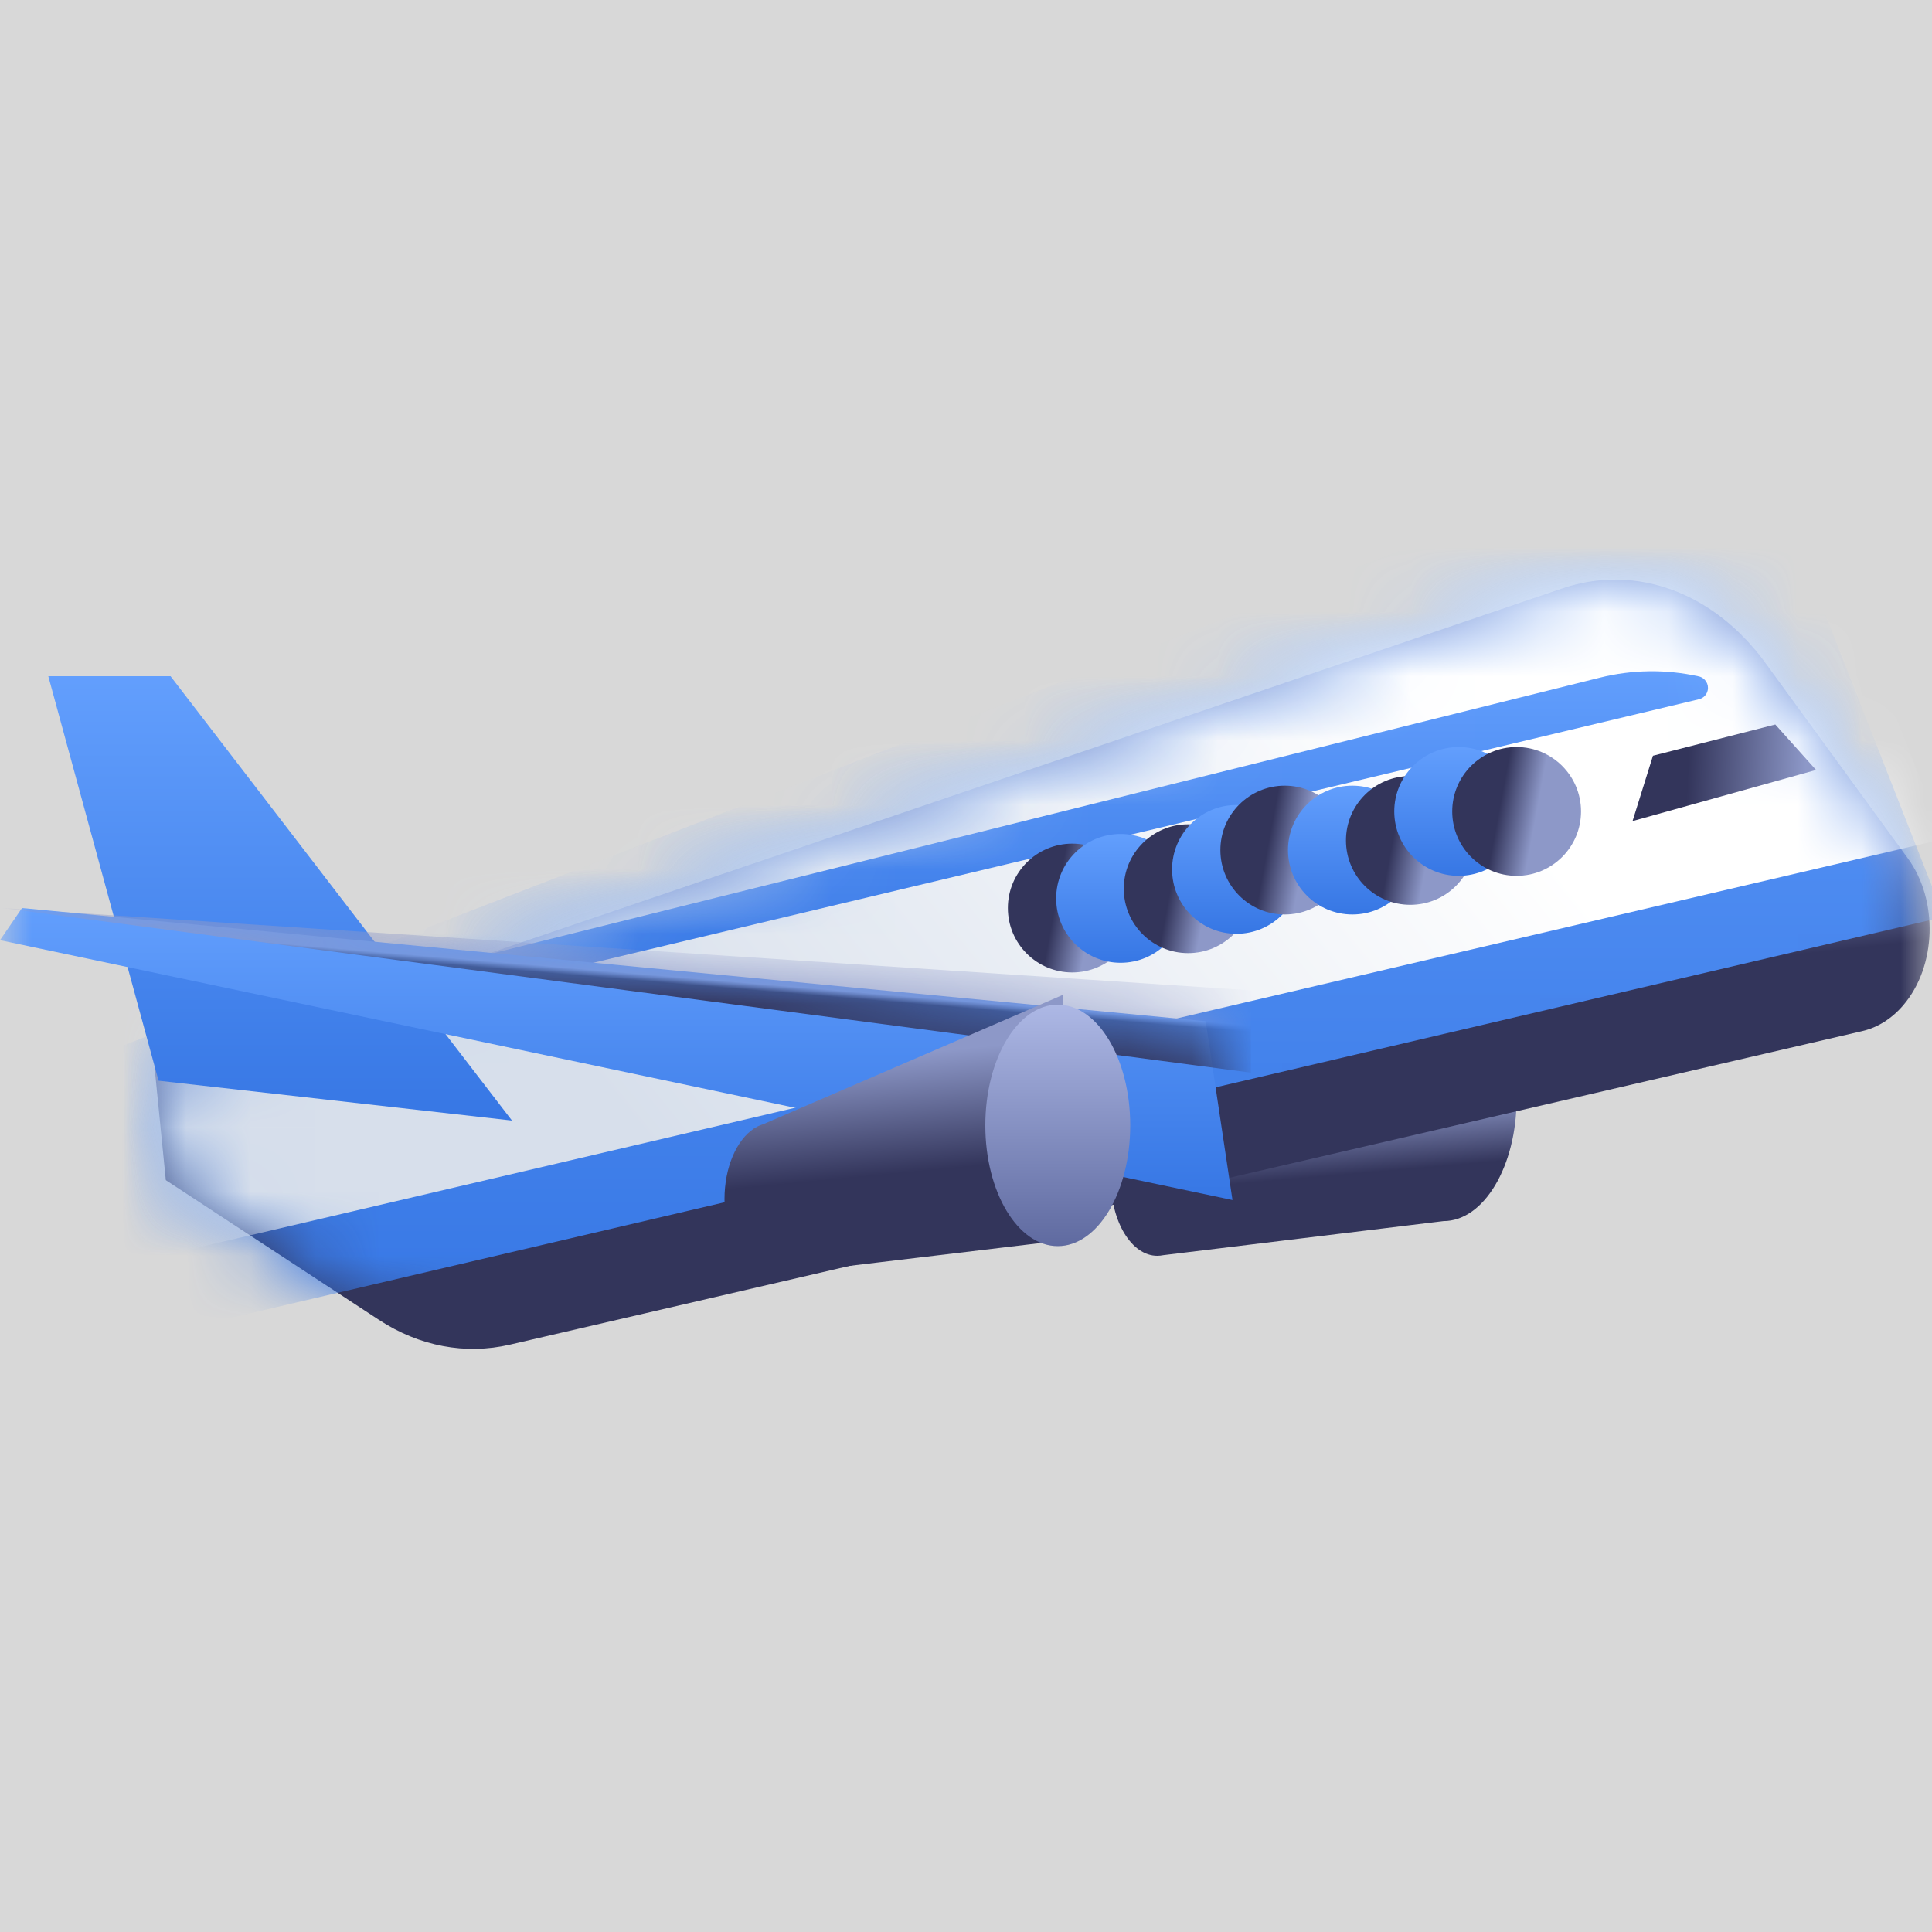 <?xml version="1.0" encoding="UTF-8"?>
<svg width="30px" height="30px" viewBox="0 0 30 30" version="1.1" xmlns="http://www.w3.org/2000/svg" xmlns:xlink="http://www.w3.org/1999/xlink">
    <rect x="0" y="0" width="30" height="30" fill="#808080" stroke="none"/>
    <title>飞机备份</title>
    <defs>
        <rect id="path-1" x="0" y="0" width="30" height="30"></rect>
        <linearGradient x1="54.618%" y1="29.199%" x2="59.808%" y2="70.738%" id="linearGradient-3">
            <stop stop-color="#8D98C8" offset="0%"></stop>
            <stop stop-color="#8D98C8" offset="42.782%"></stop>
            <stop stop-color="#33355B" offset="100%"></stop>
        </linearGradient>
        <linearGradient x1="64.731%" y1="43.737%" x2="67.568%" y2="55.284%" id="linearGradient-4">
            <stop stop-color="#8D98C8" offset="0%"></stop>
            <stop stop-color="#33355B" offset="100%"></stop>
        </linearGradient>
        <path d="M0,7.571 L21.857,0.138 C22.997,-0.25 24.212,0.195 25.013,1.294 L27.225,4.328 C27.702,4.982 27.671,6.003 27.155,6.608 C26.978,6.815 26.758,6.955 26.52,7.01 L5.517,11.88 C4.825,12.04 4.111,11.905 3.486,11.496 L0.175,9.325 L0,7.571 Z" id="path-5"></path>
        <linearGradient x1="61.601%" y1="-8.447%" x2="61.601%" y2="121.7%" id="linearGradient-7">
            <stop stop-color="#66A2FF" offset="0%"></stop>
            <stop stop-color="#2D6EDF" offset="100%"></stop>
        </linearGradient>
        <linearGradient x1="73.198%" y1="40.027%" x2="22.062%" y2="59.586%" id="linearGradient-8">
            <stop stop-color="#FFFFFF" offset="0%"></stop>
            <stop stop-color="#D7DFEB" offset="100%"></stop>
        </linearGradient>
        <linearGradient x1="61.601%" y1="-8.447%" x2="61.601%" y2="121.7%" id="linearGradient-9">
            <stop stop-color="#66A2FF" offset="0%"></stop>
            <stop stop-color="#2D6EDF" offset="100%"></stop>
        </linearGradient>
        <linearGradient x1="94.544%" y1="44.016%" x2="30.216%" y2="42.547%" id="linearGradient-10">
            <stop stop-color="#8D98C8" offset="0%"></stop>
            <stop stop-color="#33355B" offset="100%"></stop>
        </linearGradient>
        <linearGradient x1="69.797%" y1="28.396%" x2="41.207%" y2="23.094%" id="linearGradient-11">
            <stop stop-color="#8D98C8" offset="0%"></stop>
            <stop stop-color="#33355B" offset="100%"></stop>
        </linearGradient>
        <linearGradient x1="61.601%" y1="-8.447%" x2="61.601%" y2="121.7%" id="linearGradient-12">
            <stop stop-color="#66A2FF" offset="0%"></stop>
            <stop stop-color="#2D6EDF" offset="100%"></stop>
        </linearGradient>
        <linearGradient x1="61.601%" y1="-8.447%" x2="61.601%" y2="121.7%" id="linearGradient-13">
            <stop stop-color="#66A2FF" offset="0%"></stop>
            <stop stop-color="#2D6EDF" offset="100%"></stop>
        </linearGradient>
        <linearGradient x1="61.601%" y1="-8.447%" x2="61.601%" y2="121.7%" id="linearGradient-14">
            <stop stop-color="#66A2FF" offset="0%"></stop>
            <stop stop-color="#2D6EDF" offset="100%"></stop>
        </linearGradient>
        <polygon id="path-15" points="-1.83255507e-14 0.499 0.342 0 18.722 1.758 19.138 4.534"></polygon>
        <linearGradient x1="62.998%" y1="47.486%" x2="61.119%" y2="50.456%" id="linearGradient-17">
            <stop stop-color="#8D98C8" offset="0%"></stop>
            <stop stop-color="#33355B" offset="100%"></stop>
        </linearGradient>
        <linearGradient x1="50%" y1="4.216%" x2="56.763%" y2="63.061%" id="linearGradient-18">
            <stop stop-color="#8D98C8" offset="0%"></stop>
            <stop stop-color="#8D98C8" offset="28.808%"></stop>
            <stop stop-color="#33355B" offset="100%"></stop>
        </linearGradient>
        <linearGradient x1="50%" y1="0%" x2="50%" y2="99.971%" id="linearGradient-19">
            <stop stop-color="#ADB8E5" offset="0%"></stop>
            <stop stop-color="#5F6AA0" offset="99.971%"></stop>
        </linearGradient>
    </defs>
    <g id="多色设计方案" stroke="none" stroke-width="1" fill="none" fill-rule="evenodd">
        <g id="控件库30*30" transform="translate(-316, -405)">
            <g id="飞机备份" transform="translate(316, 405)">
                <mask id="mask-2" fill="white">
                    <use xlink:href="#path-1"></use>
                </mask>
                <use id="蒙版" fill="#D8D8D8" opacity="0" xlink:href="#path-1"></use>
                <g id="飞机" mask="url(#mask-2)">
                    <g transform="translate(0, 9)">
                        <path d="M22.415,6.15 C23.042,6.15 23.55,7.003 23.55,8.056 C23.55,9.108 23.042,9.961 22.415,9.961 L22.415,9.961 L18.066,10.49 C18.034,10.496 18.002,10.5 17.97,10.5 C17.572,10.5 17.25,9.971 17.25,9.319 C17.25,8.667 17.572,8.139 17.97,8.139 L17.97,8.139 L21.85,6.402 C22.017,6.242 22.209,6.15 22.415,6.15 Z" id="形状结合备份" fill="url(#linearGradient-3)"></path>
                        <g id="路径-66" stroke-width="1" fill="none" transform="translate(2.4, 0)">
                            <mask id="mask-6" fill="white">
                                <use xlink:href="#path-5"></use>
                            </mask>
                            <use id="蒙版" fill="url(#linearGradient-4)" xlink:href="#path-5"></use>
                            <polygon id="路径备份" fill="url(#linearGradient-7)" mask="url(#mask-6)" points="-0.016 11.744 27.786 5.237 24.734 -2.542 -2.162 7.884"></polygon>
                            <polygon id="路径" fill="url(#linearGradient-8)" mask="url(#mask-6)" points="-0.016 10.533 27.786 4.026 24.734 -3.753 -2.162 6.674"></polygon>
                            <path d="M5.134,5.832 L22.441,1.523 C22.945,1.397 23.472,1.39 23.979,1.503 C24.077,1.525 24.139,1.622 24.117,1.72 C24.102,1.788 24.049,1.842 23.981,1.858 L5.866,6.175 L5.866,6.175 L5.134,5.832 Z" fill="url(#linearGradient-9)" mask="url(#mask-6)"></path>
                        </g>
                        <polygon id="矩形" fill="url(#linearGradient-10)" points="25.667 2.735 27.567 2.25 28.2 2.956 25.35 3.75"></polygon>
                        <ellipse id="椭圆形" fill="url(#linearGradient-11)" cx="16.65" cy="5.1" rx="1" ry="1"></ellipse>
                        <ellipse id="椭圆形备份-2" fill="url(#linearGradient-12)" cx="17.4" cy="4.95" rx="1" ry="1"></ellipse>
                        <ellipse id="椭圆形备份-3" fill="url(#linearGradient-11)" cx="18.45" cy="4.8" rx="1" ry="1"></ellipse>
                        <ellipse id="椭圆形备份-4" fill="url(#linearGradient-12)" cx="19.2" cy="4.5" rx="1" ry="1"></ellipse>
                        <ellipse id="椭圆形备份-5" fill="url(#linearGradient-11)" cx="19.95" cy="4.2" rx="1" ry="1"></ellipse>
                        <ellipse id="椭圆形备份-6" fill="url(#linearGradient-12)" cx="21" cy="4.2" rx="1" ry="1"></ellipse>
                        <ellipse id="椭圆形备份-7" fill="url(#linearGradient-11)" cx="21.9" cy="4.05" rx="1" ry="1"></ellipse>
                        <ellipse id="椭圆形备份-8" fill="url(#linearGradient-12)" cx="22.65" cy="3.6" rx="1" ry="1"></ellipse>
                        <ellipse id="椭圆形备份-9" fill="url(#linearGradient-11)" cx="23.55" cy="3.6" rx="1" ry="1"></ellipse>
                        <polygon id="路径-62" fill="url(#linearGradient-13)" points="2.462 7.781 0.75 1.5 2.648 1.5 7.95 8.4"></polygon>
                        <g id="路径-67" stroke-width="1" fill="none" transform="translate(0, 5.1)">
                            <mask id="mask-16" fill="white">
                                <use xlink:href="#path-15"></use>
                            </mask>
                            <use id="蒙版" fill="url(#linearGradient-14)" xlink:href="#path-15"></use>
                            <polygon fill="url(#linearGradient-17)" mask="url(#mask-16)" points="0.039 0 19.425 2.556 19.425 1.278"></polygon>
                        </g>
                        <path d="M16.5,6.45 L16.5,10.261 L12.08,10.789 C12.048,10.796 12.015,10.8 11.981,10.8 C11.577,10.8 11.25,10.271 11.25,9.619 C11.25,9.124 11.439,8.7 11.706,8.525 L11.705,8.521 L11.729,8.511 C11.767,8.488 11.807,8.47 11.848,8.458 L16.5,6.45 Z" id="形状结合" fill="url(#linearGradient-18)"></path>
                        <ellipse id="椭圆形" fill="url(#linearGradient-19)" cx="16.425" cy="8.475" rx="1.125" ry="1.875"></ellipse>
                    </g>
                </g>
            </g>
        </g>
    </g>
</svg>